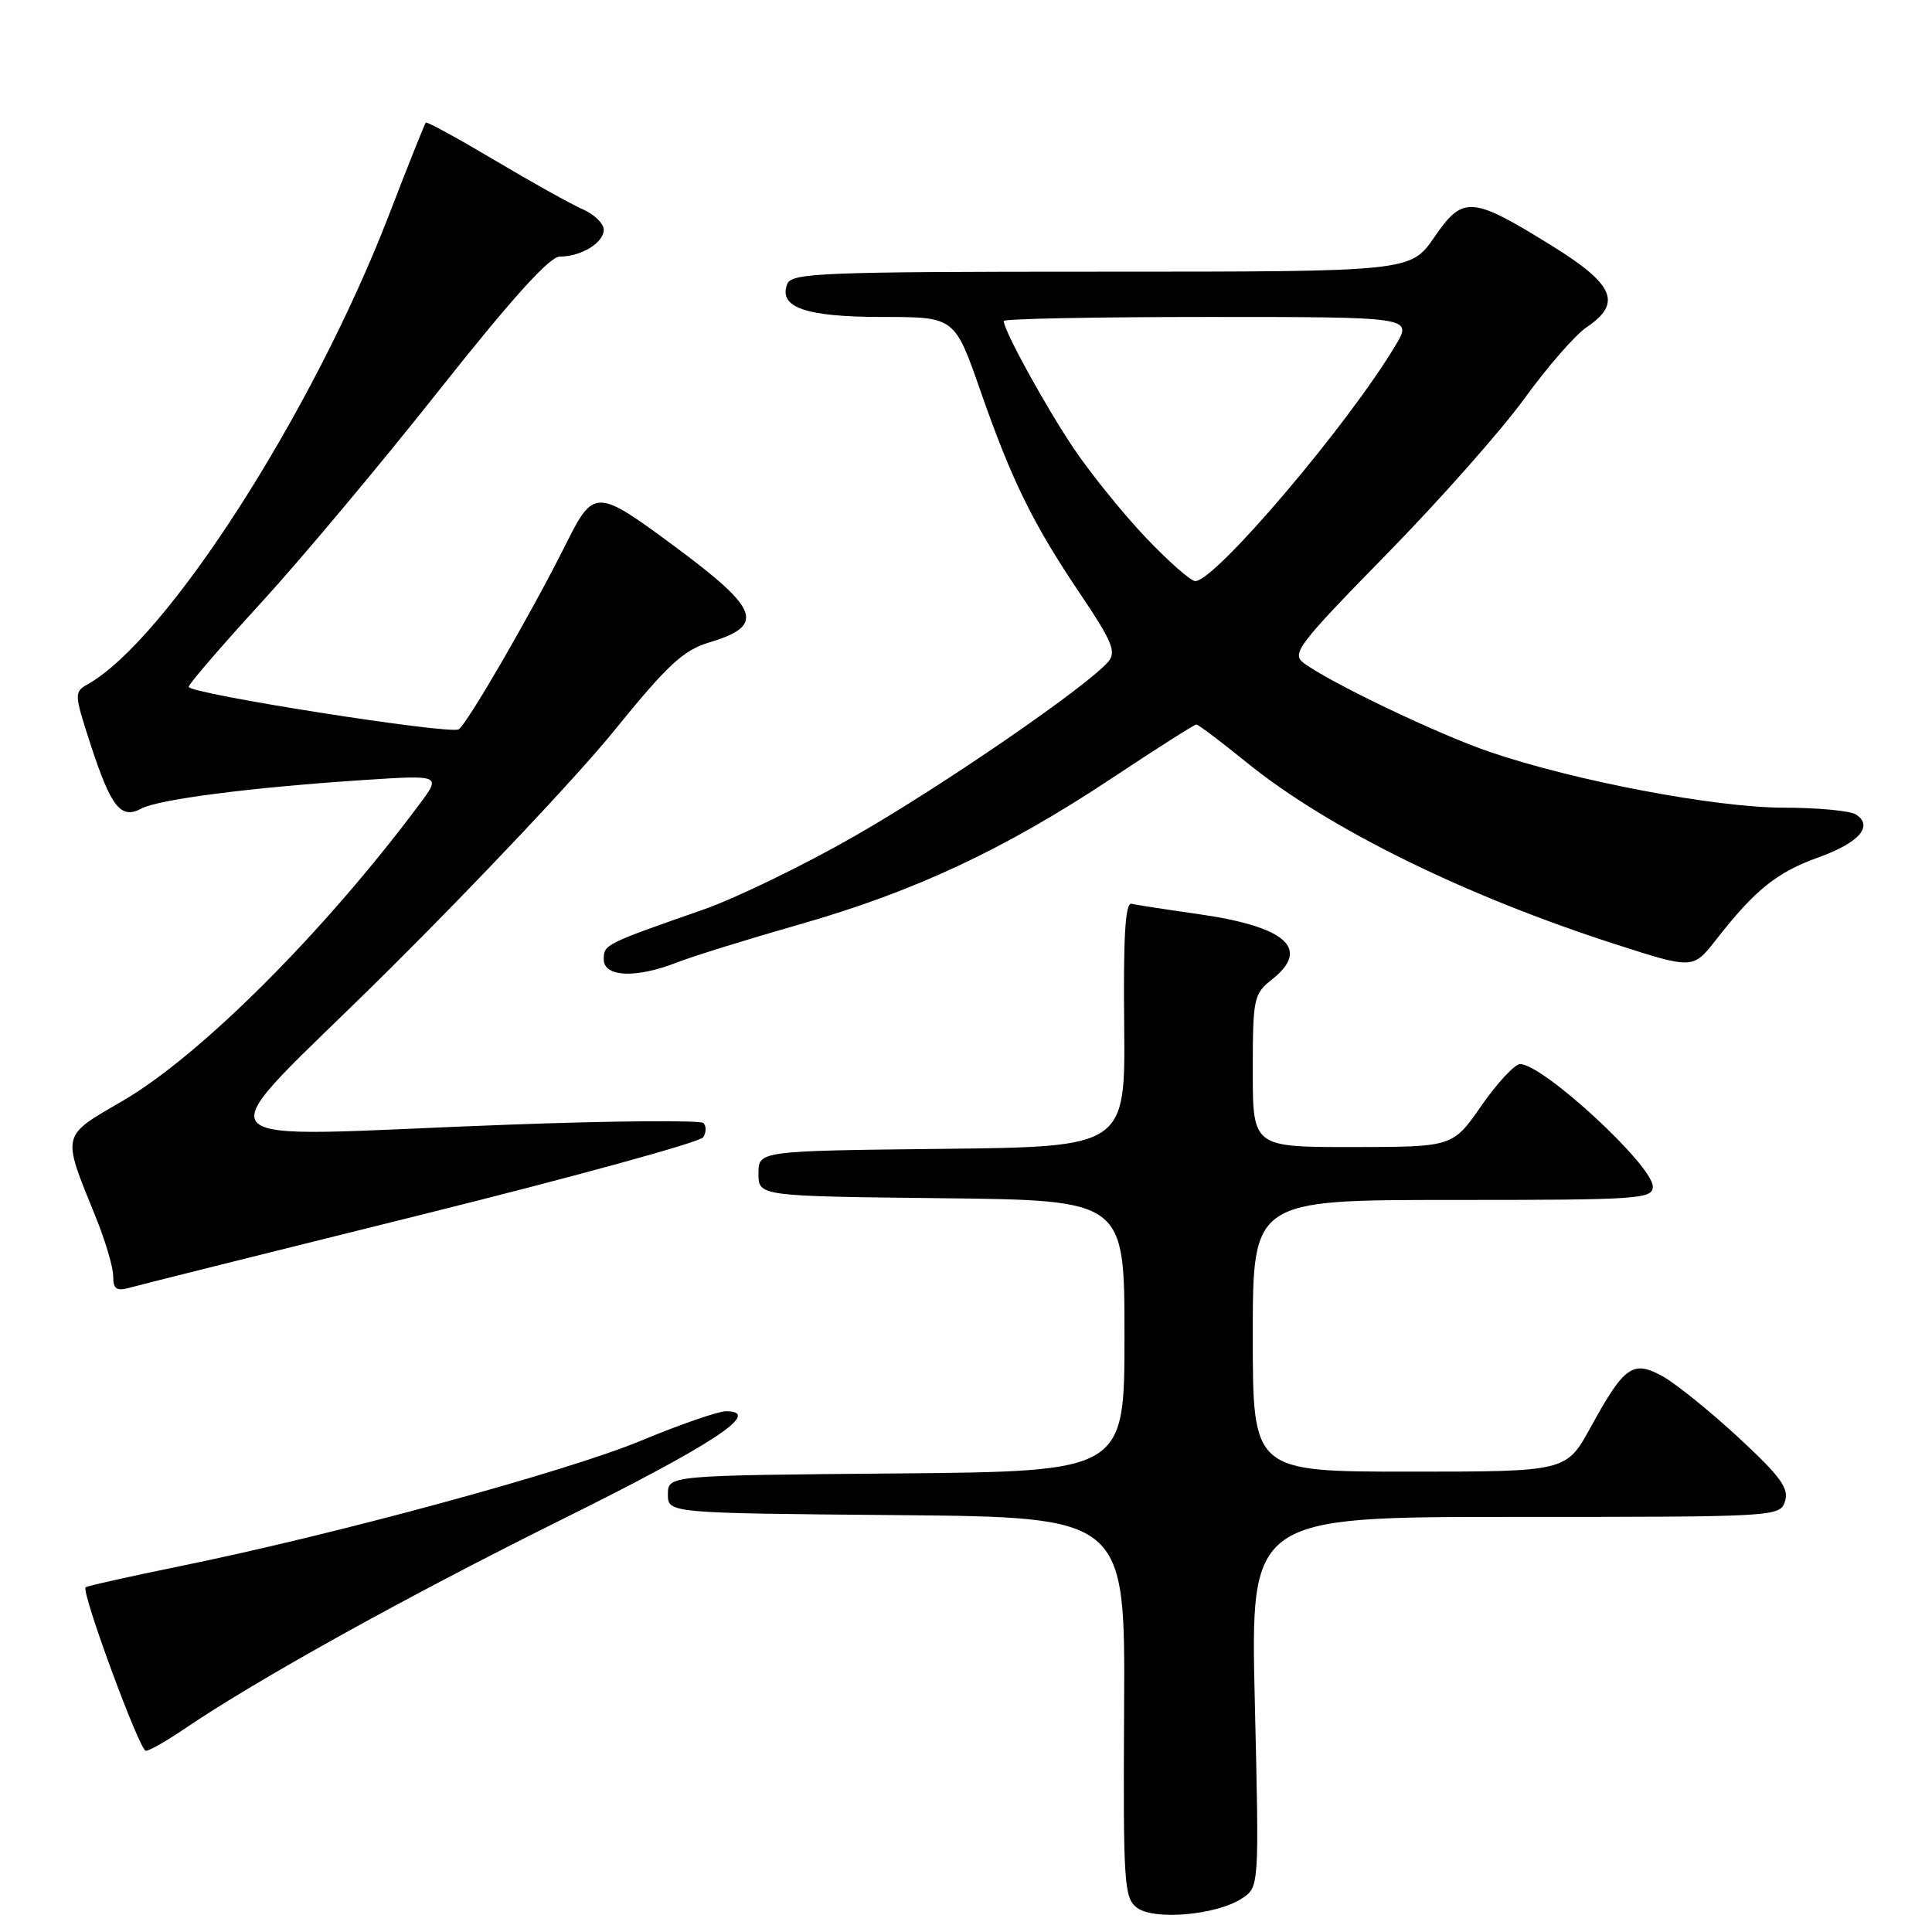 <?xml version="1.0" encoding="UTF-8" standalone="no"?>
<!DOCTYPE svg PUBLIC "-//W3C//DTD SVG 1.1//EN" "http://www.w3.org/Graphics/SVG/1.1/DTD/svg11.dtd" >
<svg xmlns="http://www.w3.org/2000/svg" xmlns:xlink="http://www.w3.org/1999/xlink" version="1.1" viewBox="0 0 256 256">
 <g >
 <path fill="currentColor"
d=" M 164.55 251.56 C 166.85 250.05 166.85 250.05 166.27 225.53 C 165.69 201.00 165.69 201.00 200.78 201.00 C 235.53 201.00 235.87 200.98 236.53 198.90 C 237.07 197.21 235.89 195.60 230.35 190.47 C 226.58 186.99 222.07 183.35 220.33 182.38 C 216.36 180.19 215.25 180.96 210.77 189.12 C 207.54 195.00 207.54 195.00 186.77 195.00 C 166.00 195.00 166.00 195.00 166.00 177.00 C 166.00 159.00 166.00 159.00 192.50 159.00 C 217.26 159.00 219.00 158.88 219.00 157.22 C 219.00 154.42 204.46 141.00 201.43 141.00 C 200.71 141.00 198.41 143.47 196.31 146.49 C 192.50 151.98 192.50 151.98 179.25 151.99 C 166.00 152.00 166.00 152.00 166.00 141.89 C 166.00 132.31 166.13 131.69 168.50 129.82 C 173.73 125.71 170.47 122.79 158.78 121.12 C 154.54 120.52 150.55 119.90 149.93 119.76 C 149.11 119.57 148.84 124.04 148.96 135.73 C 149.12 151.96 149.12 151.96 124.81 152.23 C 100.50 152.50 100.50 152.50 100.50 155.50 C 100.50 158.50 100.50 158.50 124.75 158.77 C 149.00 159.04 149.00 159.04 149.00 177.00 C 149.00 194.97 149.00 194.97 118.75 195.24 C 88.50 195.50 88.50 195.50 88.50 198.00 C 88.50 200.50 88.50 200.50 118.79 200.76 C 149.09 201.03 149.09 201.03 148.95 226.21 C 148.82 249.61 148.94 251.48 150.65 252.78 C 152.93 254.49 161.19 253.76 164.55 251.56 Z  M 24.32 229.16 C 33.90 222.64 53.85 211.56 74.33 201.40 C 94.53 191.38 101.18 187.00 96.19 187.00 C 95.16 187.00 90.08 188.76 84.91 190.91 C 75.06 195.00 44.35 203.36 23.74 207.55 C 17.09 208.91 11.51 210.16 11.34 210.33 C 10.74 210.93 18.50 231.99 19.32 231.99 C 19.77 232.00 22.02 230.72 24.32 229.16 Z  M 55.99 160.92 C 76.05 155.93 92.80 151.33 93.19 150.69 C 93.59 150.04 93.60 149.20 93.21 148.81 C 92.82 148.42 81.25 148.51 67.50 149.02 C 24.43 150.59 26.57 153.27 51.29 128.75 C 63.08 117.06 76.58 102.74 81.29 96.93 C 88.48 88.07 90.53 86.16 93.99 85.12 C 101.43 82.89 100.67 80.76 89.50 72.48 C 78.98 64.69 78.69 64.68 74.93 72.20 C 70.45 81.17 61.89 95.95 60.78 96.64 C 59.61 97.36 25.00 91.92 25.00 91.01 C 25.00 90.65 29.30 85.66 34.55 79.92 C 39.81 74.19 50.43 61.51 58.15 51.75 C 67.82 39.54 72.82 34.00 74.17 34.00 C 77.00 34.00 80.00 32.17 80.00 30.44 C 80.00 29.63 78.76 28.41 77.25 27.75 C 75.74 27.09 70.49 24.17 65.60 21.26 C 60.70 18.35 56.57 16.09 56.42 16.24 C 56.28 16.39 54.07 21.91 51.53 28.51 C 41.40 54.75 22.08 84.82 11.57 90.70 C 9.82 91.68 9.84 92.00 11.99 98.61 C 14.72 106.97 16.01 108.60 18.73 107.14 C 21.02 105.92 33.16 104.35 47.99 103.37 C 58.48 102.68 58.48 102.68 55.56 106.59 C 42.97 123.48 26.52 139.91 16.24 145.88 C 8.04 150.65 8.16 150.12 12.67 161.23 C 13.95 164.38 15.00 167.92 15.00 169.10 C 15.00 170.83 15.42 171.12 17.25 170.61 C 18.49 170.26 35.92 165.90 55.99 160.92 Z  M 89.73 127.52 C 91.80 126.71 99.11 124.44 105.97 122.48 C 121.16 118.14 133.05 112.58 147.28 103.15 C 153.20 99.22 158.26 96.00 158.52 96.00 C 158.78 96.00 161.80 98.28 165.24 101.07 C 176.02 109.80 194.15 118.72 214.22 125.17 C 224.34 128.42 224.34 128.42 227.42 124.48 C 232.55 117.91 235.44 115.59 240.92 113.62 C 246.36 111.67 248.30 109.44 245.90 107.91 C 245.13 107.43 240.79 107.02 236.27 107.02 C 227.24 107.00 208.68 103.48 197.42 99.64 C 190.57 97.31 176.15 90.41 172.72 87.83 C 171.10 86.60 172.06 85.36 183.72 73.45 C 190.75 66.28 198.97 56.99 202.00 52.80 C 205.03 48.62 208.74 44.36 210.25 43.35 C 214.95 40.18 213.91 37.71 205.75 32.64 C 194.99 25.96 193.87 25.87 190.06 31.42 C 186.90 36.00 186.90 36.00 145.92 36.00 C 108.81 36.00 104.88 36.16 104.31 37.64 C 103.12 40.74 106.76 42.00 116.94 42.00 C 126.50 42.00 126.50 42.00 129.90 51.75 C 134.09 63.76 136.87 69.40 143.21 78.81 C 147.30 84.87 147.93 86.38 146.90 87.62 C 144.26 90.81 124.95 104.10 113.24 110.79 C 106.50 114.65 97.50 119.02 93.24 120.51 C 80.12 125.09 80.00 125.15 80.00 127.12 C 80.00 129.48 84.28 129.66 89.73 127.52 Z  M 151.84 71.25 C 148.84 68.09 144.56 62.80 142.33 59.50 C 138.60 53.98 133.00 43.79 133.00 42.53 C 133.00 42.24 145.19 42.00 160.08 42.00 C 187.16 42.00 187.16 42.00 184.92 45.75 C 178.66 56.25 161.03 77.00 158.38 77.00 C 157.79 77.00 154.85 74.41 151.84 71.25 Z "/>
</g>
</svg>